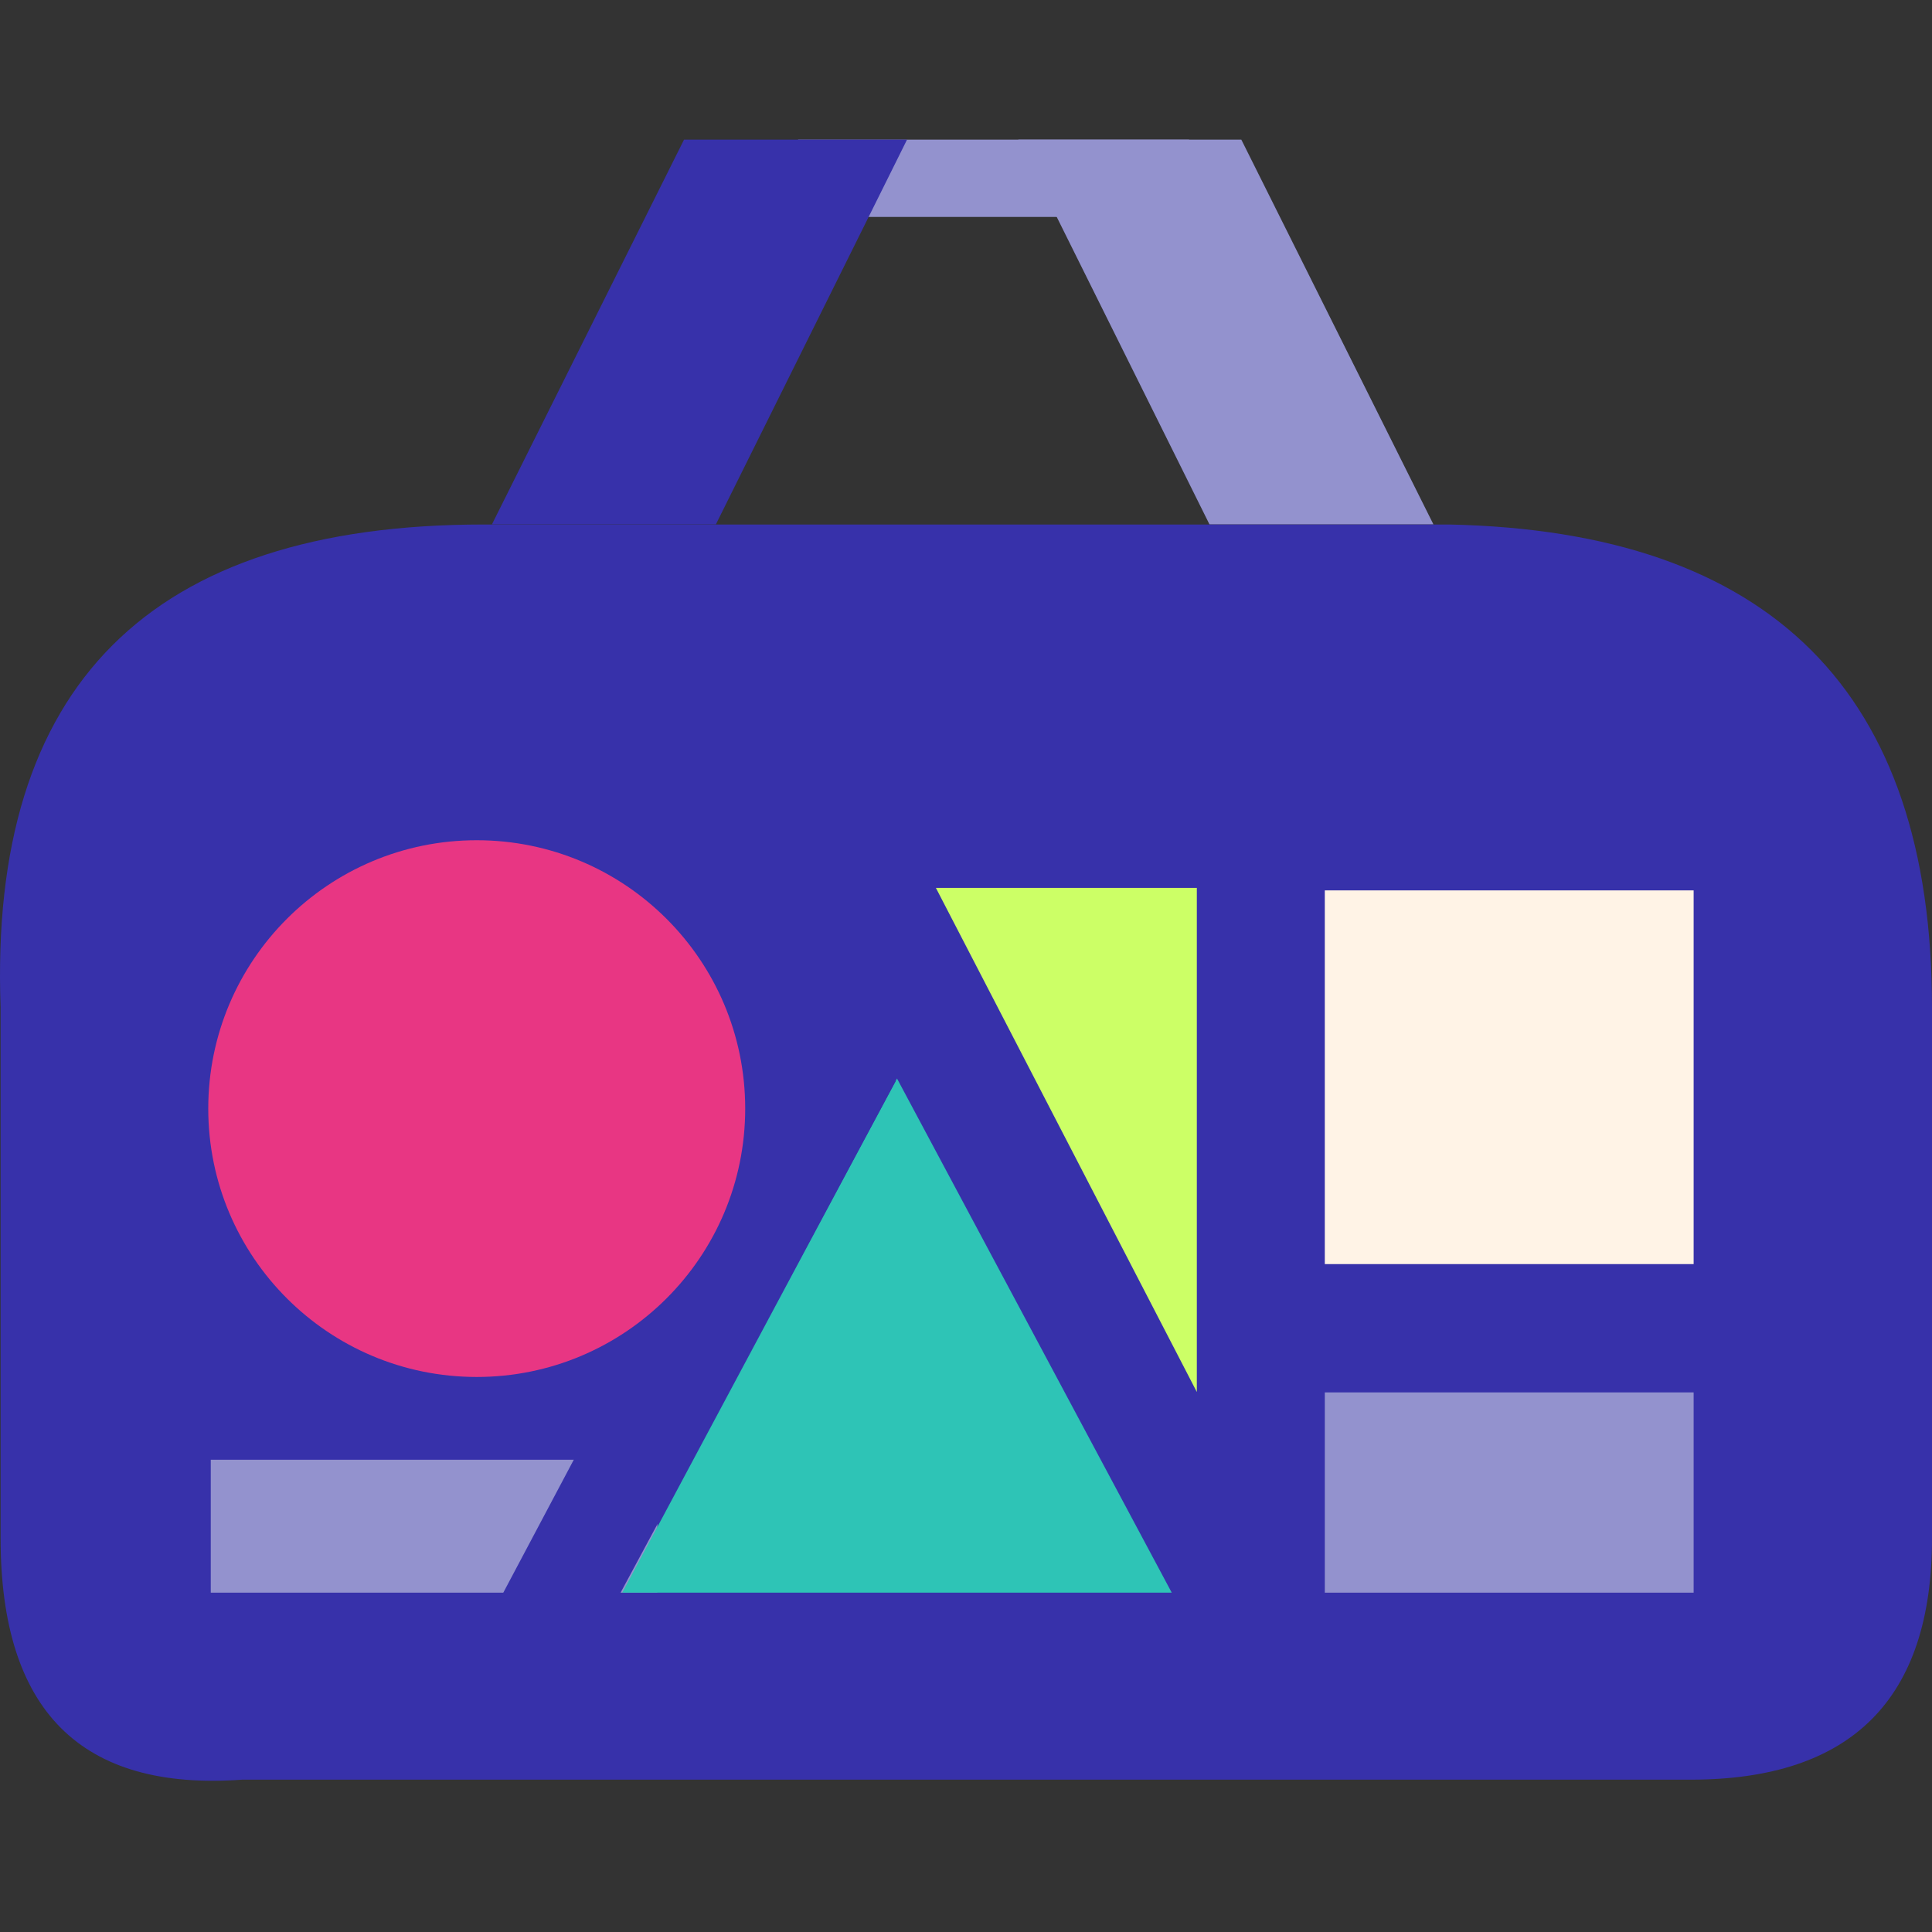 <?xml version="1.0" encoding="UTF-8"?>
<svg width="1024px" height="1024px" viewBox="0 0 1024 1024" version="1.1" xmlns="http://www.w3.org/2000/svg" xmlns:xlink="http://www.w3.org/1999/xlink">
    <rect x="0" y="0" width="1024" height="1024" fill="#333333" stroke="none"/>
    <!-- Generator: Sketch 51.3 (57544) - http://www.bohemiancoding.com/sketch -->
    <title>1024</title>
    <desc>Created with Sketch.</desc>
    <defs>
        <path d="M128.278,665.263 C42.972,671.41 0.318,628.76 0.318,537.313 C0.318,485.194 0.318,523.656 0.318,447.825 C0.318,409.676 0.318,345.701 0.318,255.9 C-5.913,85.3 79.394,5.76590759e-14 256.239,-7.27196081e-15 C433.084,-7.27196081e-15 603.697,-7.27196081e-15 768.08,-7.27196081e-15 C938.693,3.565 1024,88.865 1024,255.9 C1024,422.935 1024,516.739 1024,537.313 C1024,622.613 981.347,665.263 896.04,665.263 C810.733,665.263 554.812,665.263 128.278,665.263 Z" id="path-1"></path>
    </defs>
    <g id="1024" stroke="none" stroke-width="1" fill="none" fill-rule="evenodd">
        <g id="Bag-Final" transform="translate(0, 74)">
            <g id="straps" transform="translate(260, 0)" fill-rule="nonzero">
                <rect id="Rectangle-17" fill="#9392CE" x="163.015" y="0" width="207.228" height="40.978"></rect>
                <polygon id="Path-11" fill="#3731AA" points="220.754 0 119.422 203.953 0.727 203.953 102.555 0"></polygon>
                <polygon id="Path-11" fill="#9392CE" transform="translate(389.74, 101.977) scale(-1, 1) translate(-389.74, -101.977) " points="499.754 0 398.422 203.953 279.727 203.953 381.555 0"></polygon>
            </g>
            <g id="bag" transform="translate(0, 204)">
                <mask id="mask-2" fill="white">
                    <use xlink:href="#path-1"></use>
                </mask>
                <use id="Path-10" fill="#3731AA" fill-rule="nonzero" xlink:href="#path-1"></use>
                <g id="Group-12" mask="url(#mask-2)">
                    <g transform="translate(109.748, 167.184)" id="shapes">
                        <g transform="translate(0.632, 0.156)">
                            <rect id="Rectangle-16" fill="#9392CE" fill-rule="nonzero" x="1.33" y="328.347" width="236.717" height="70.455"></rect>
                            <rect id="Rectangle-20" fill="#9392CE" fill-rule="nonzero" x="591.792" y="292.659" width="195.491" height="106.144"></rect>
                            <rect id="Rectangle-20" fill="#FFF3E6" fill-rule="nonzero" x="591.792" y="26.587" width="195.491" height="198.072"></rect>
                            <polygon id="Triangle" fill="#2EC4B6" fill-rule="nonzero" points="365.049 126.287 510.67 398.802 219.429 398.802"></polygon>
                            <polygon id="Path-2" fill="#3731AA" fill-rule="nonzero" points="364.384 127.617 216.395 402.79 165.121 402.79 154.265 402.79 300.163 127.617"></polygon>
                            <polygon id="Path-5" fill="#CCFF66" fill-rule="nonzero" transform="translate(454.816, 158.856) scale(-1, 1) translate(-454.816, -158.856) " points="523.969 25.257 385.662 292.455 385.662 25.257"></polygon>
                            <ellipse id="Oval-2" fill="#E83683" fill-rule="nonzero" cx="142.296" cy="142.24" rx="142.296" ry="142.24"></ellipse>
                        </g>
                    </g>
                </g>
            </g>
        </g>
    </g>
</svg>